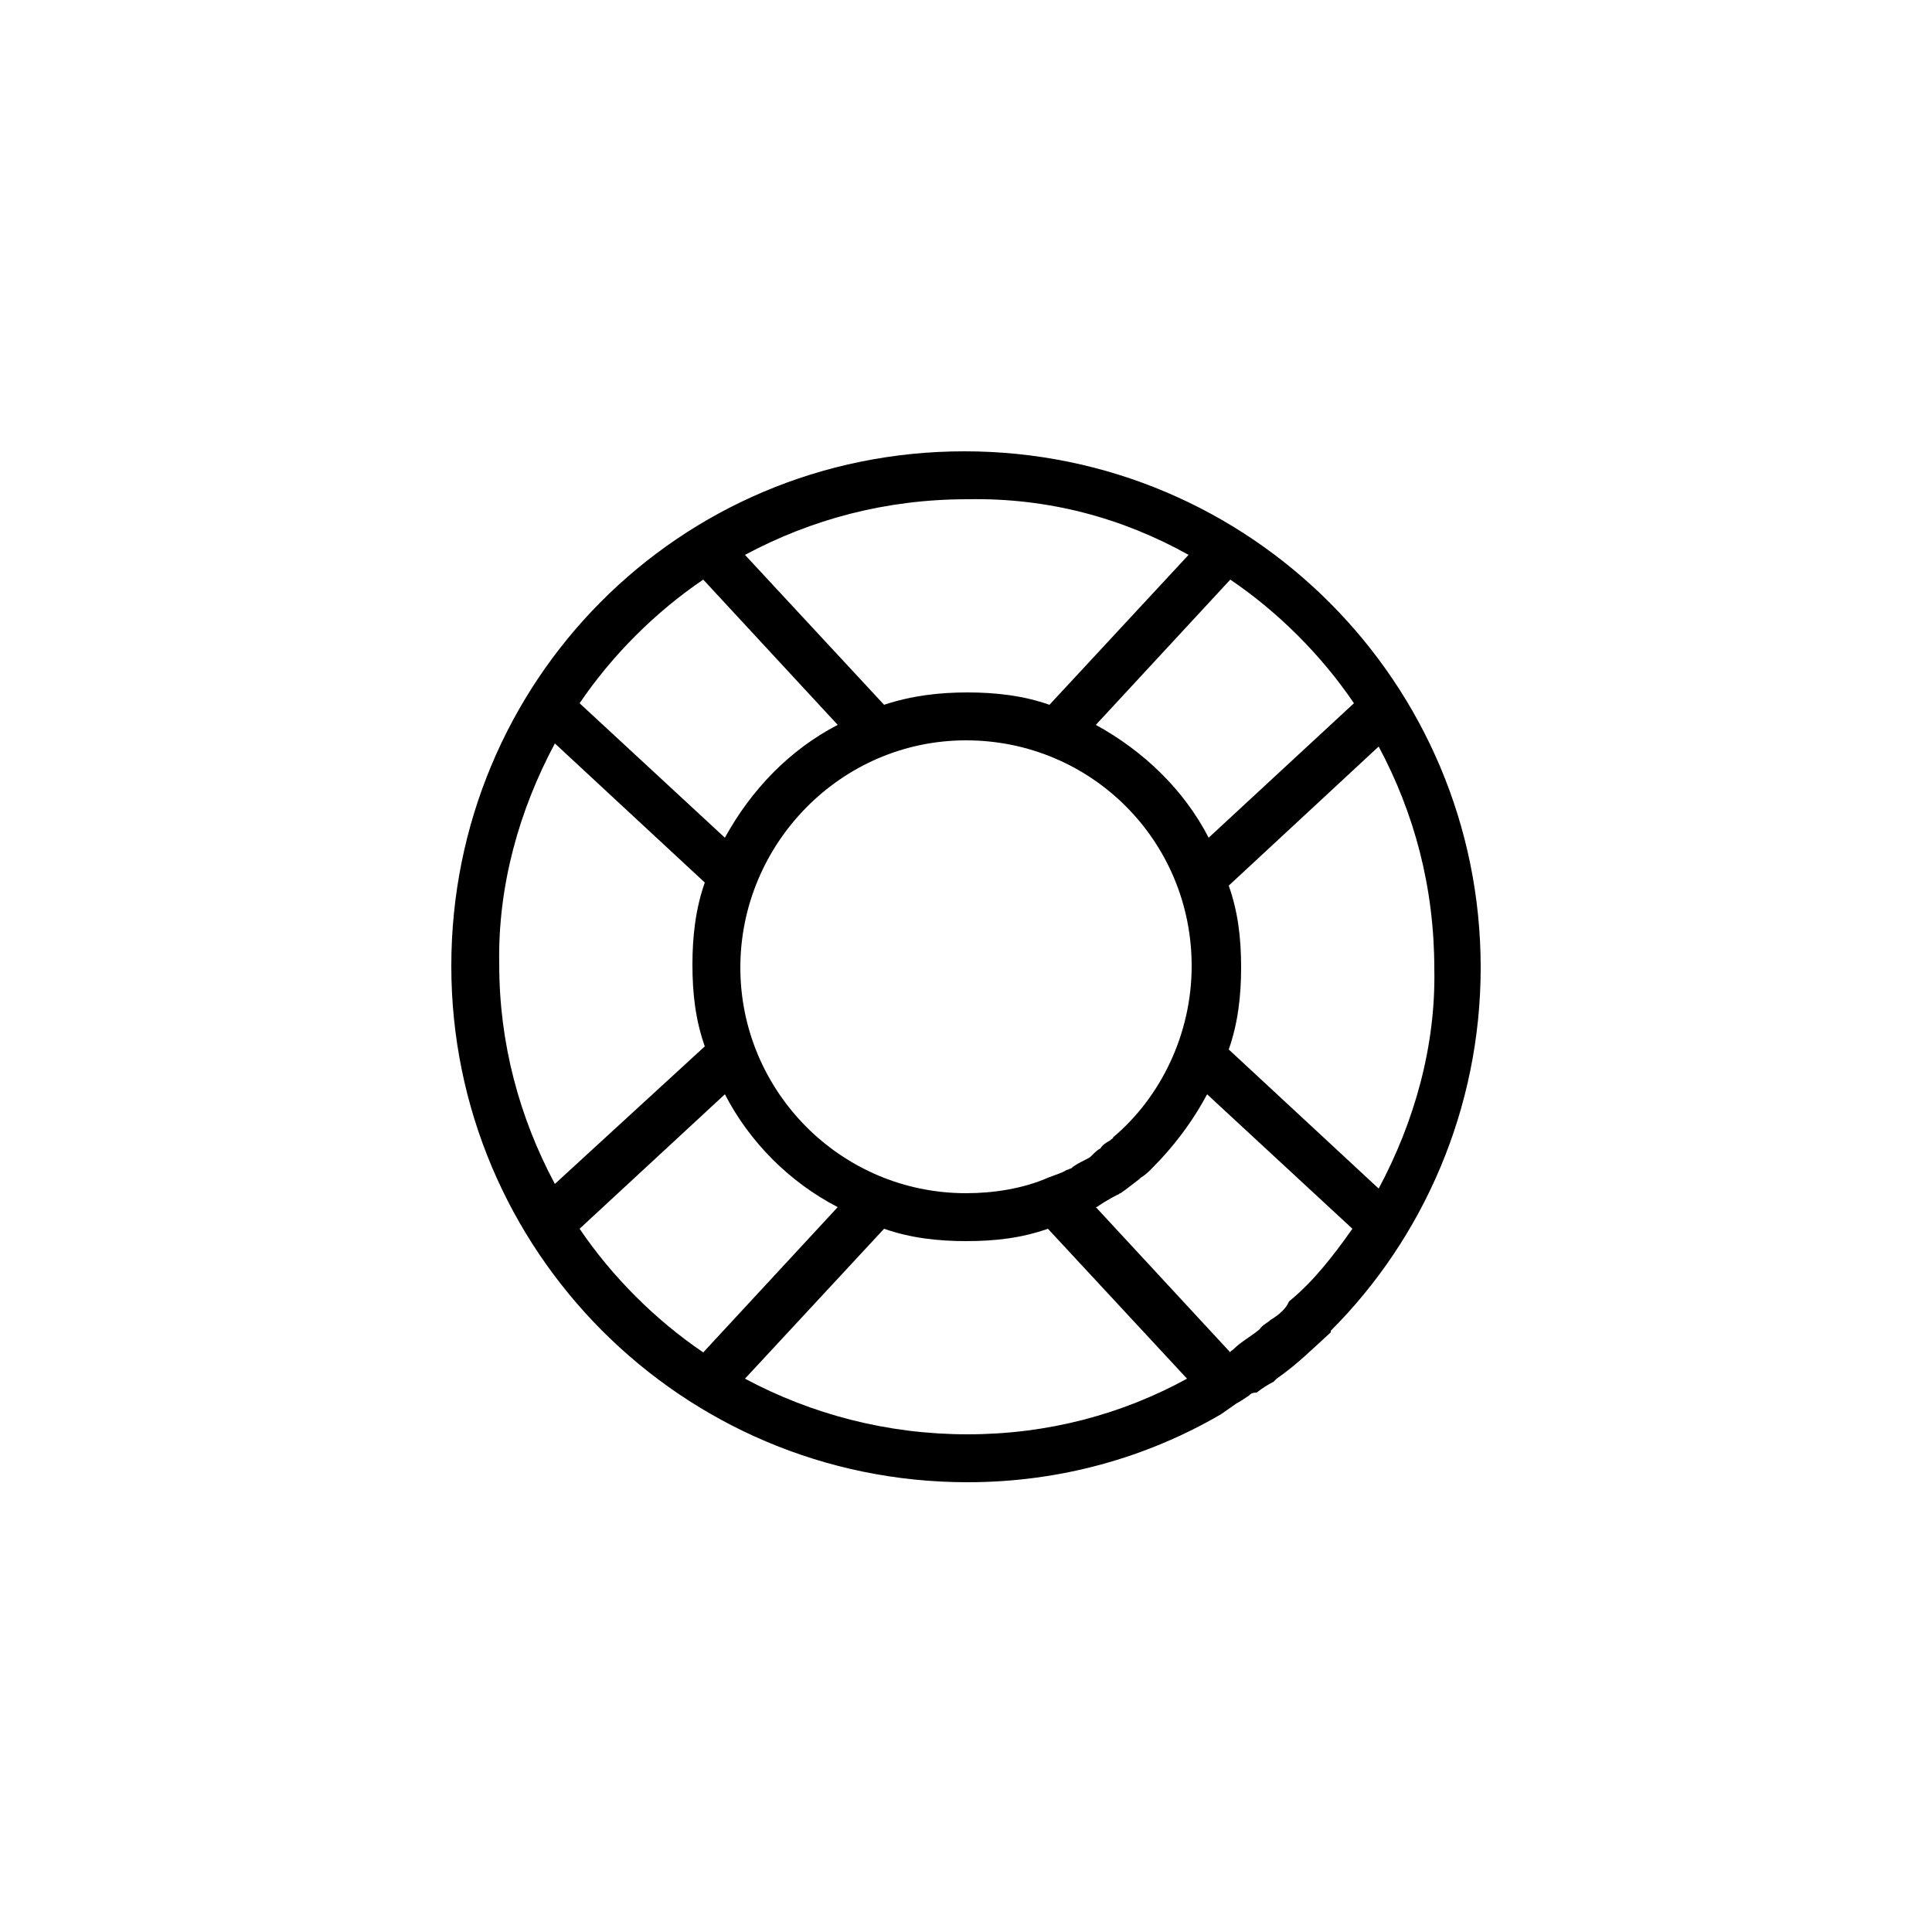 <?xml version="1.0" encoding="utf-8"?>
<!-- Generator: Adobe Illustrator 19.2.1, SVG Export Plug-In . SVG Version: 6.00 Build 0)  -->
<svg version="1.1" id="Layer_1" xmlns="http://www.w3.org/2000/svg" xmlns:xlink="http://www.w3.org/1999/xlink" x="0px" y="0px"
	 viewBox="0 0 125 125" style="enable-background:new 0 0 125 125;" xml:space="preserve">
<path class="st0" d="M82.4,89.4c0.1-0.1,0.1-0.1,0.2-0.2c1.3-0.9,2.4-2,3.5-3c0,0,0,0,0-0.1c6-6,9.7-14.4,9.7-23.5
	c0-18.4-14.9-33.4-33.4-33.4S29.2,44.1,29.2,62.5s14.9,33.4,33.4,33.4c6,0,11.6-1.6,16.4-4.4l0,0l1-0.7c0.2-0.1,0.5-0.3,0.8-0.5
	c0.1-0.1,0.2-0.2,0.5-0.2C81.7,89.8,82,89.6,82.4,89.4z M82.2,85.4c-0.2,0.2-0.5,0.3-0.7,0.6c-0.6,0.5-1.2,0.8-1.7,1.3
	c-0.1,0.1-0.2,0.1-0.2,0.2l-8.7-9.4l0,0c0.1,0,0.2-0.1,0.2-0.1c0.3-0.2,0.8-0.5,1.2-0.7c0.1,0,0.1-0.1,0.2-0.1
	c0.3-0.2,0.8-0.6,1.2-0.9c0,0,0,0,0.1-0.1c0.5-0.3,0.8-0.7,1.3-1.2l0,0c1.2-1.3,2.2-2.7,3-4.2l9.4,8.7c-1.2,1.7-2.5,3.4-4.1,4.7
	C83.2,84.7,82.7,85.1,82.2,85.4z M71.8,73.8c-0.2,0.1-0.5,0.3-0.6,0.5c-0.2,0.1-0.3,0.2-0.6,0.5c-0.1,0.1-0.3,0.2-0.5,0.3
	c-0.2,0.1-0.6,0.3-0.8,0.5c-0.1,0-0.2,0.1-0.3,0.1c-0.3,0.2-0.7,0.3-1.2,0.5c-1.6,0.7-3.5,1-5.3,1c-8.1,0-14.6-6.6-14.6-14.6
	s6.5-14.7,14.6-14.7s14.6,6.5,14.6,14.6c0,4.4-2,8.5-5.1,11.1C72.1,73.6,71.9,73.7,71.8,73.8z M89.2,76.9l-9.7-9
	c0.6-1.7,0.8-3.5,0.8-5.3c0-1.9-0.2-3.6-0.8-5.3l9.7-9c2.3,4.3,3.6,9.1,3.6,14.4C92.9,67.7,91.5,72.6,89.2,76.9z M87.6,45.5
	l-9.4,8.7c-1.6-3.1-4.2-5.6-7.3-7.3l8.7-9.4C82.7,39.6,85.5,42.4,87.6,45.5z M76.9,35.9l-9,9.7c-1.7-0.6-3.5-0.8-5.3-0.8
	S59,45,57.2,45.6l-9-9.7c4.3-2.3,9.1-3.6,14.4-3.6C67.8,32.2,72.6,33.5,76.9,35.9z M45.5,37.5l8.7,9.4c-3.1,1.6-5.6,4.2-7.3,7.3
	l-9.4-8.7C39.6,42.4,42.4,39.6,45.5,37.5z M35.9,48.1l9.7,9c-0.6,1.7-0.8,3.5-0.8,5.3c0,1.9,0.2,3.6,0.8,5.3l-9.7,8.9
	c-2.3-4.3-3.6-9.1-3.6-14.2C32.2,57.3,33.6,52.4,35.9,48.1z M37.5,79.5l9.4-8.7c1.6,3.1,4.2,5.7,7.3,7.3l-8.7,9.4
	C42.4,85.4,39.6,82.6,37.5,79.5z M62.6,92.8c-5.2,0-10.1-1.3-14.4-3.6l9-9.7c1.7,0.6,3.5,0.8,5.3,0.8c1.9,0,3.6-0.2,5.3-0.8l9,9.7
	C72.6,91.5,67.8,92.8,62.6,92.8z"/>
</svg>
